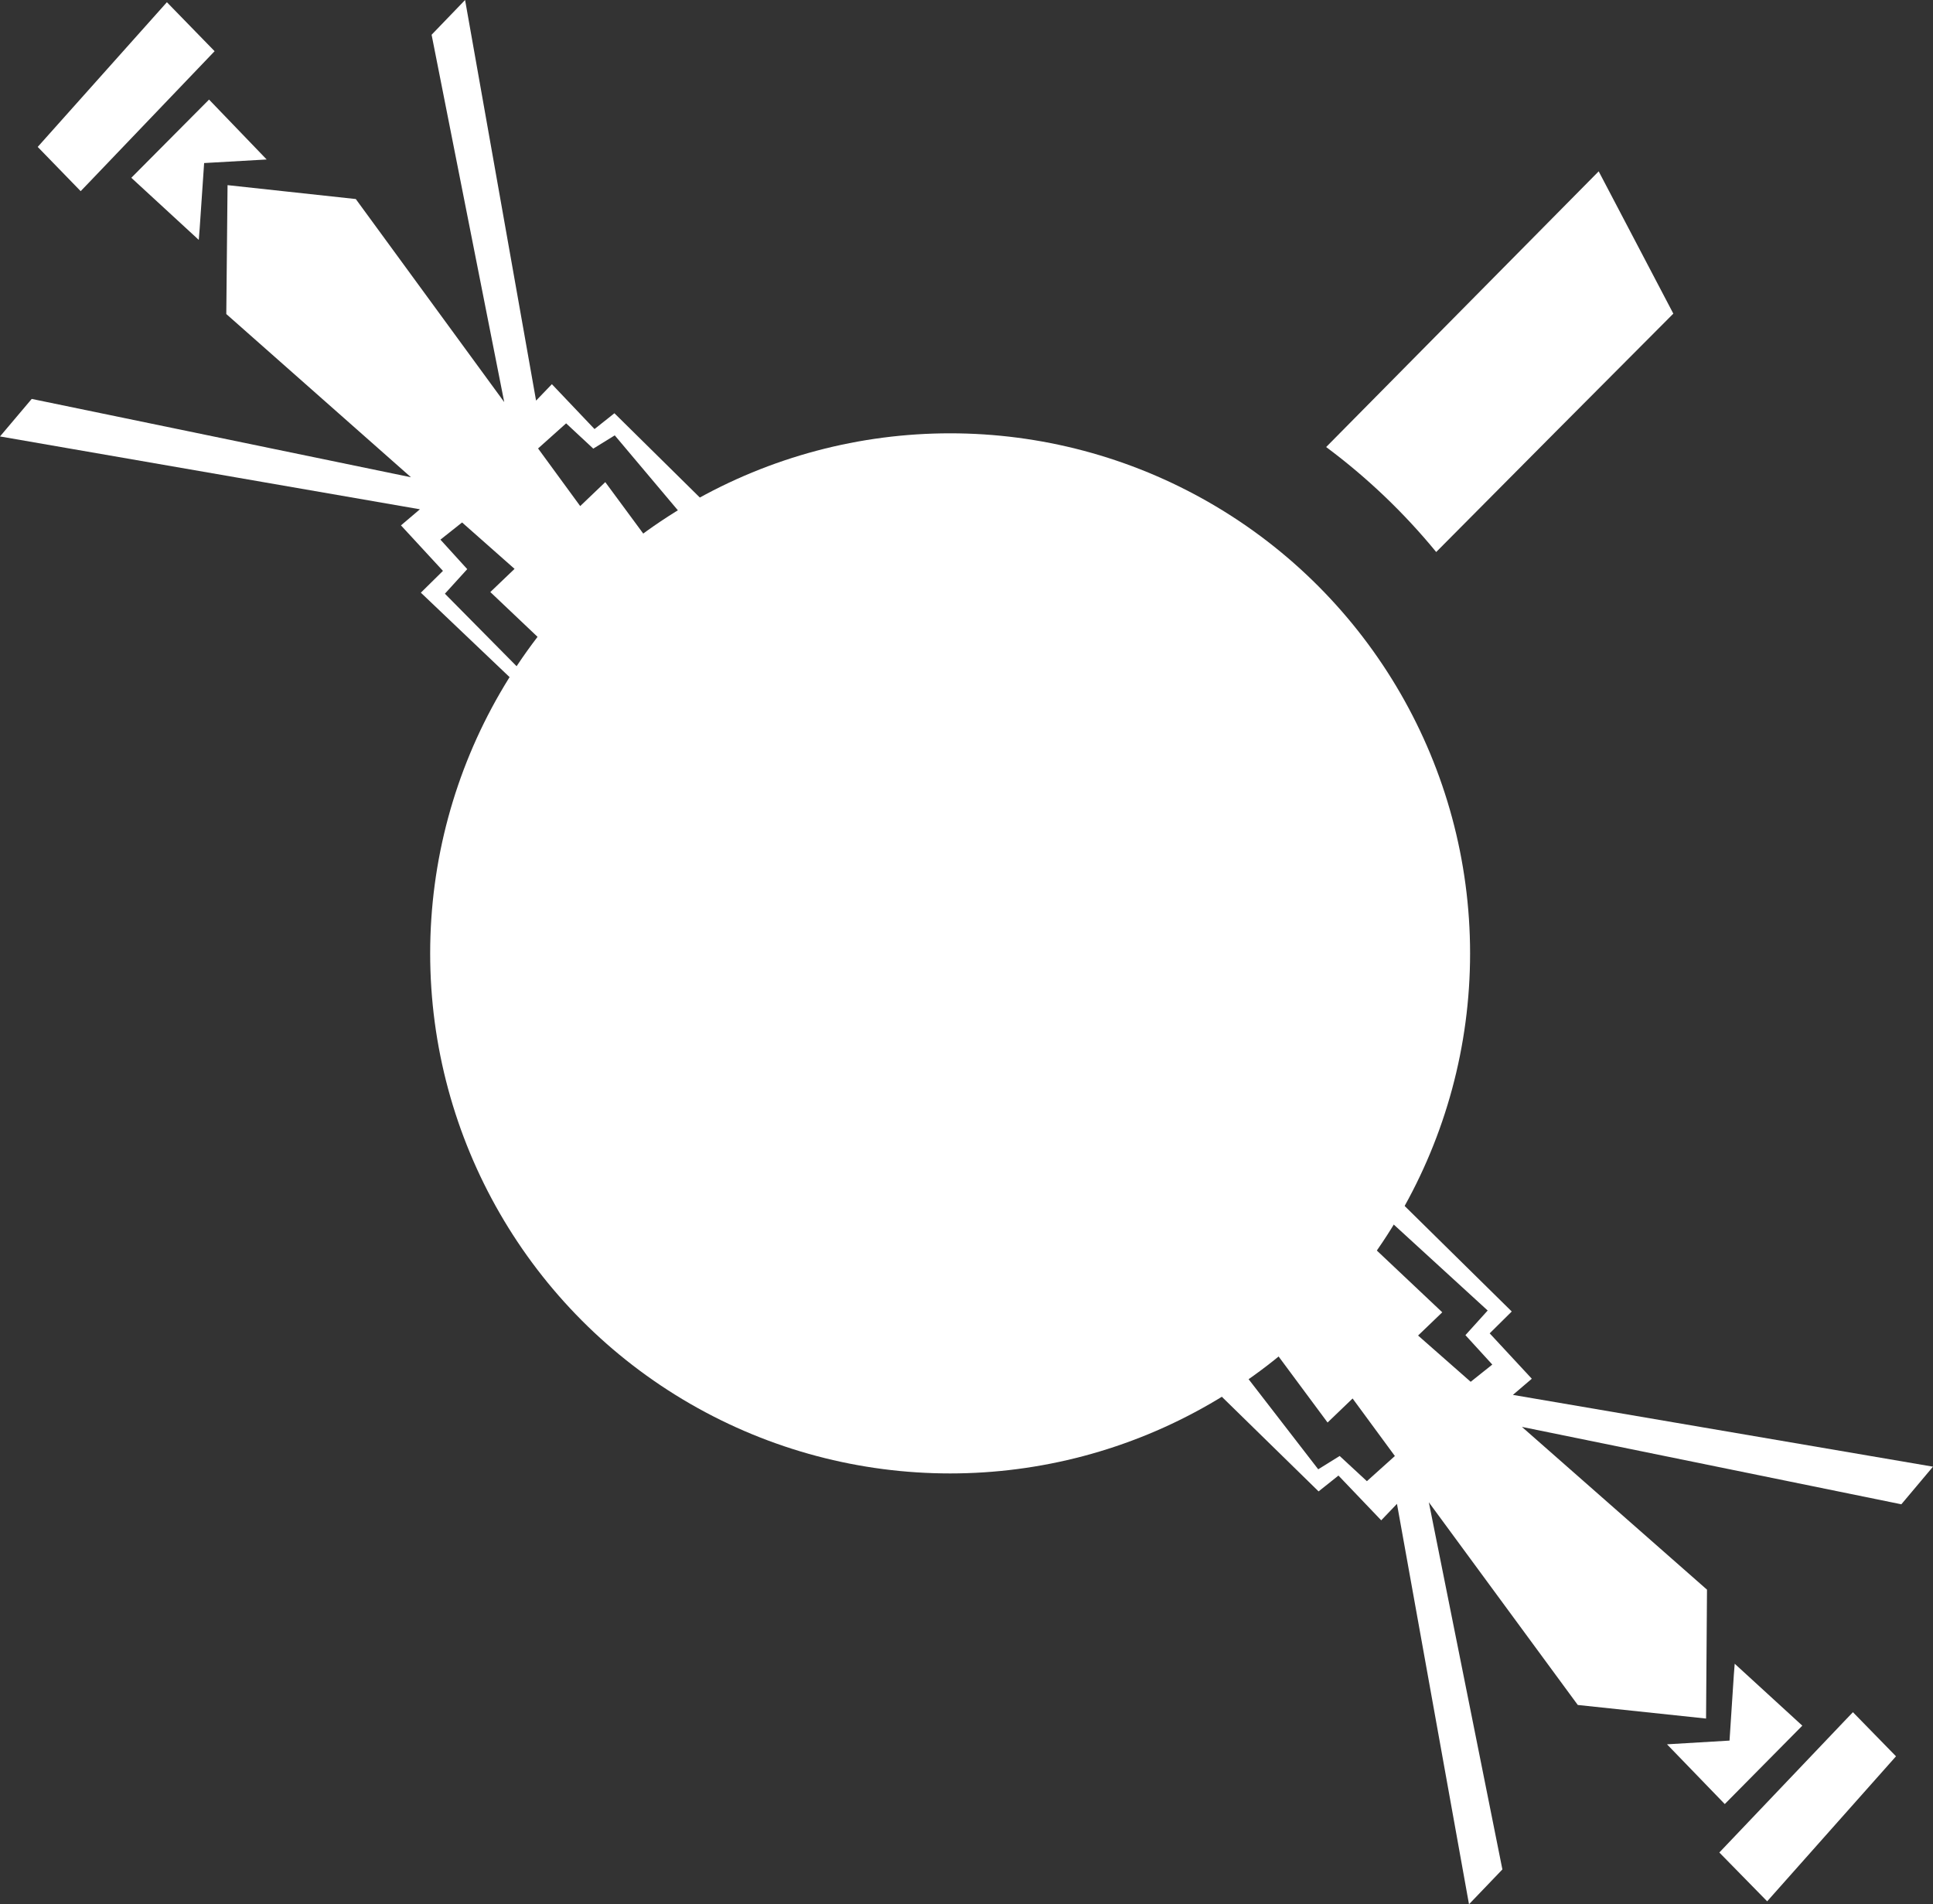 <?xml version="1.0" encoding="UTF-8" standalone="no"?>
<!-- Created with Inkscape (http://www.inkscape.org/) -->

<svg
   width="110.61mm"
   height="108.944mm"
   viewBox="0 0 110.61 108.944"
   version="1.1"
   id="svg5"
   xml:space="preserve"
   inkscape:export-filename="hourglass_wip.svg"
   inkscape:export-xdpi="96"
   inkscape:export-ydpi="96"
   sodipodi:docname="ash-twins_wip.svg"
   inkscape:version="1.2.2 (732a01da63, 2022-12-09)"
   xmlns:inkscape="http://www.inkscape.org/namespaces/inkscape"
   xmlns:sodipodi="http://sodipodi.sourceforge.net/DTD/sodipodi-0.dtd"
   xmlns="http://www.w3.org/2000/svg"
   xmlns:svg="http://www.w3.org/2000/svg"><rect x="0" y="0" width="110.61" height="108.944" fill="#333333" stroke="none"/><sodipodi:namedview
     id="namedview7"
     pagecolor="#505050"
     bordercolor="#ffffff"
     borderopacity="1"
     inkscape:showpageshadow="0"
     inkscape:pageopacity="0"
     inkscape:pagecheckerboard="1"
     inkscape:deskcolor="#505050"
     inkscape:document-units="mm"
     showgrid="false"
     inkscape:zoom="0.99933631"
     inkscape:cx="410.27229"
     inkscape:cy="48.031878"
     inkscape:window-width="1920"
     inkscape:window-height="1129"
     inkscape:window-x="1912"
     inkscape:window-y="-8"
     inkscape:window-maximized="1"
     inkscape:current-layer="layer5" /><defs
     id="defs2" /><g
     inkscape:groupmode="layer"
     id="layer7"
     inkscape:label="final"
     transform="translate(-15.465,-121.931)"
     style="display:inline"><g
       inkscape:groupmode="layer"
       id="g3218"
       inkscape:label="ash twin"
       style="display:inline;fill:#ff2a2a"><g
         id="g3214"
         inkscape:label="solar plants"
         style="display:inline;fill:#ff2a2a"><path
           id="path3210"
           style="fill:#ffffff;fill-opacity:1;stroke-width:0.265"
           d="m 42.078,121.931 -1.916,1.988 4.156,21.016 -8.494,-11.617 -7.338,-0.795 -0.072,7.374 10.567,9.338 -21.701,-4.482 -1.815,2.147 24.028,4.167 -1.084,0.921 2.403,2.603 -1.265,1.247 5.205,4.953 0.21,0.475 0.613,-0.665 -4.652,-4.704 1.278,-1.406 -1.534,-1.687 1.239,-0.983 3.003,2.655 -1.387,1.326 4.193,3.977 5.639,-5.856 -3.254,-4.41 -1.435,1.371 -2.411,-3.297 1.605,-1.436 1.554,1.446 1.229,-0.759 3.867,4.591 1.482,-0.56 -5.368,-5.296 -1.139,0.904 -2.44,-2.567 -0.904,0.94 z m -17.063,0.127 -7.392,8.278 2.458,2.531 0.47,-0.488 7.194,-7.519 z m 2.412,5.57 -4.448,4.474 3.86,3.553 0.051,-0.639 0.256,-3.757 3.579,-0.204 z"
           inkscape:label="top solar plant" /><path
           id="path3212"
           style="fill:#ffffff;fill-opacity:1;stroke-width:0.265"
           d="m 99.524,230.875 1.911,-1.993 -4.209,-21.005 8.523,11.596 7.34,0.777 0.054,-7.374 -10.591,-9.312 21.712,4.428 1.81,-2.152 -24.038,-4.107 1.082,-0.924 -2.41,-2.597 1.262,-1.25 -6.483,-6.386 -0.5,-0.149 -0.865,0.558 6.471,5.921 -1.274,1.409 1.538,1.683 -1.237,0.986 -3.01,-2.647 1.384,-1.329 -4.203,-3.966 -5.625,5.87 3.265,4.402 1.432,-1.375 2.419,3.291 -1.601,1.44 -1.558,-1.442 -1.227,0.762 -4.602,-5.955 -1.517,1.215 6.14,6.005 1.137,-0.907 2.447,2.561 0.901,-0.942 z m 17.062,-0.169 7.372,-8.296 -2.465,-2.524 -0.469,0.49 -7.175,7.537 z m -2.426,-5.564 4.437,-4.485 -3.869,-3.543 -0.05,0.639 -0.246,3.758 -3.578,0.213 z"
           inkscape:label="bottom solar plant"
           sodipodi:nodetypes="cccccccccccccccccccccccccccccccccccccccccccccccccc" /></g><circle
         style="fill:#ffffff;fill-opacity:1;stroke-width:0.268"
         id="circle3216"
         cx="69.833"
         cy="176.474"
         r="29.753"
         inkscape:label="ball" /></g><g
       inkscape:groupmode="layer"
       id="g3236"
       inkscape:label="sand stream"
       style="display:inline"><path
         id="path821"
         style="display:inline;fill:#ffffff;fill-opacity:1;stroke-width:0.265"
         inkscape:label="ash sand"
         d="m 106.945,131.733 c -5.248,5.311 -10.457,10.581 -15.595,15.773 2.336,1.738 4.451,3.754 6.297,6.006 4.439,-4.475 8.986,-9.044 13.569,-13.638 z"
         sodipodi:nodetypes="ccccc" /></g></g></svg>
